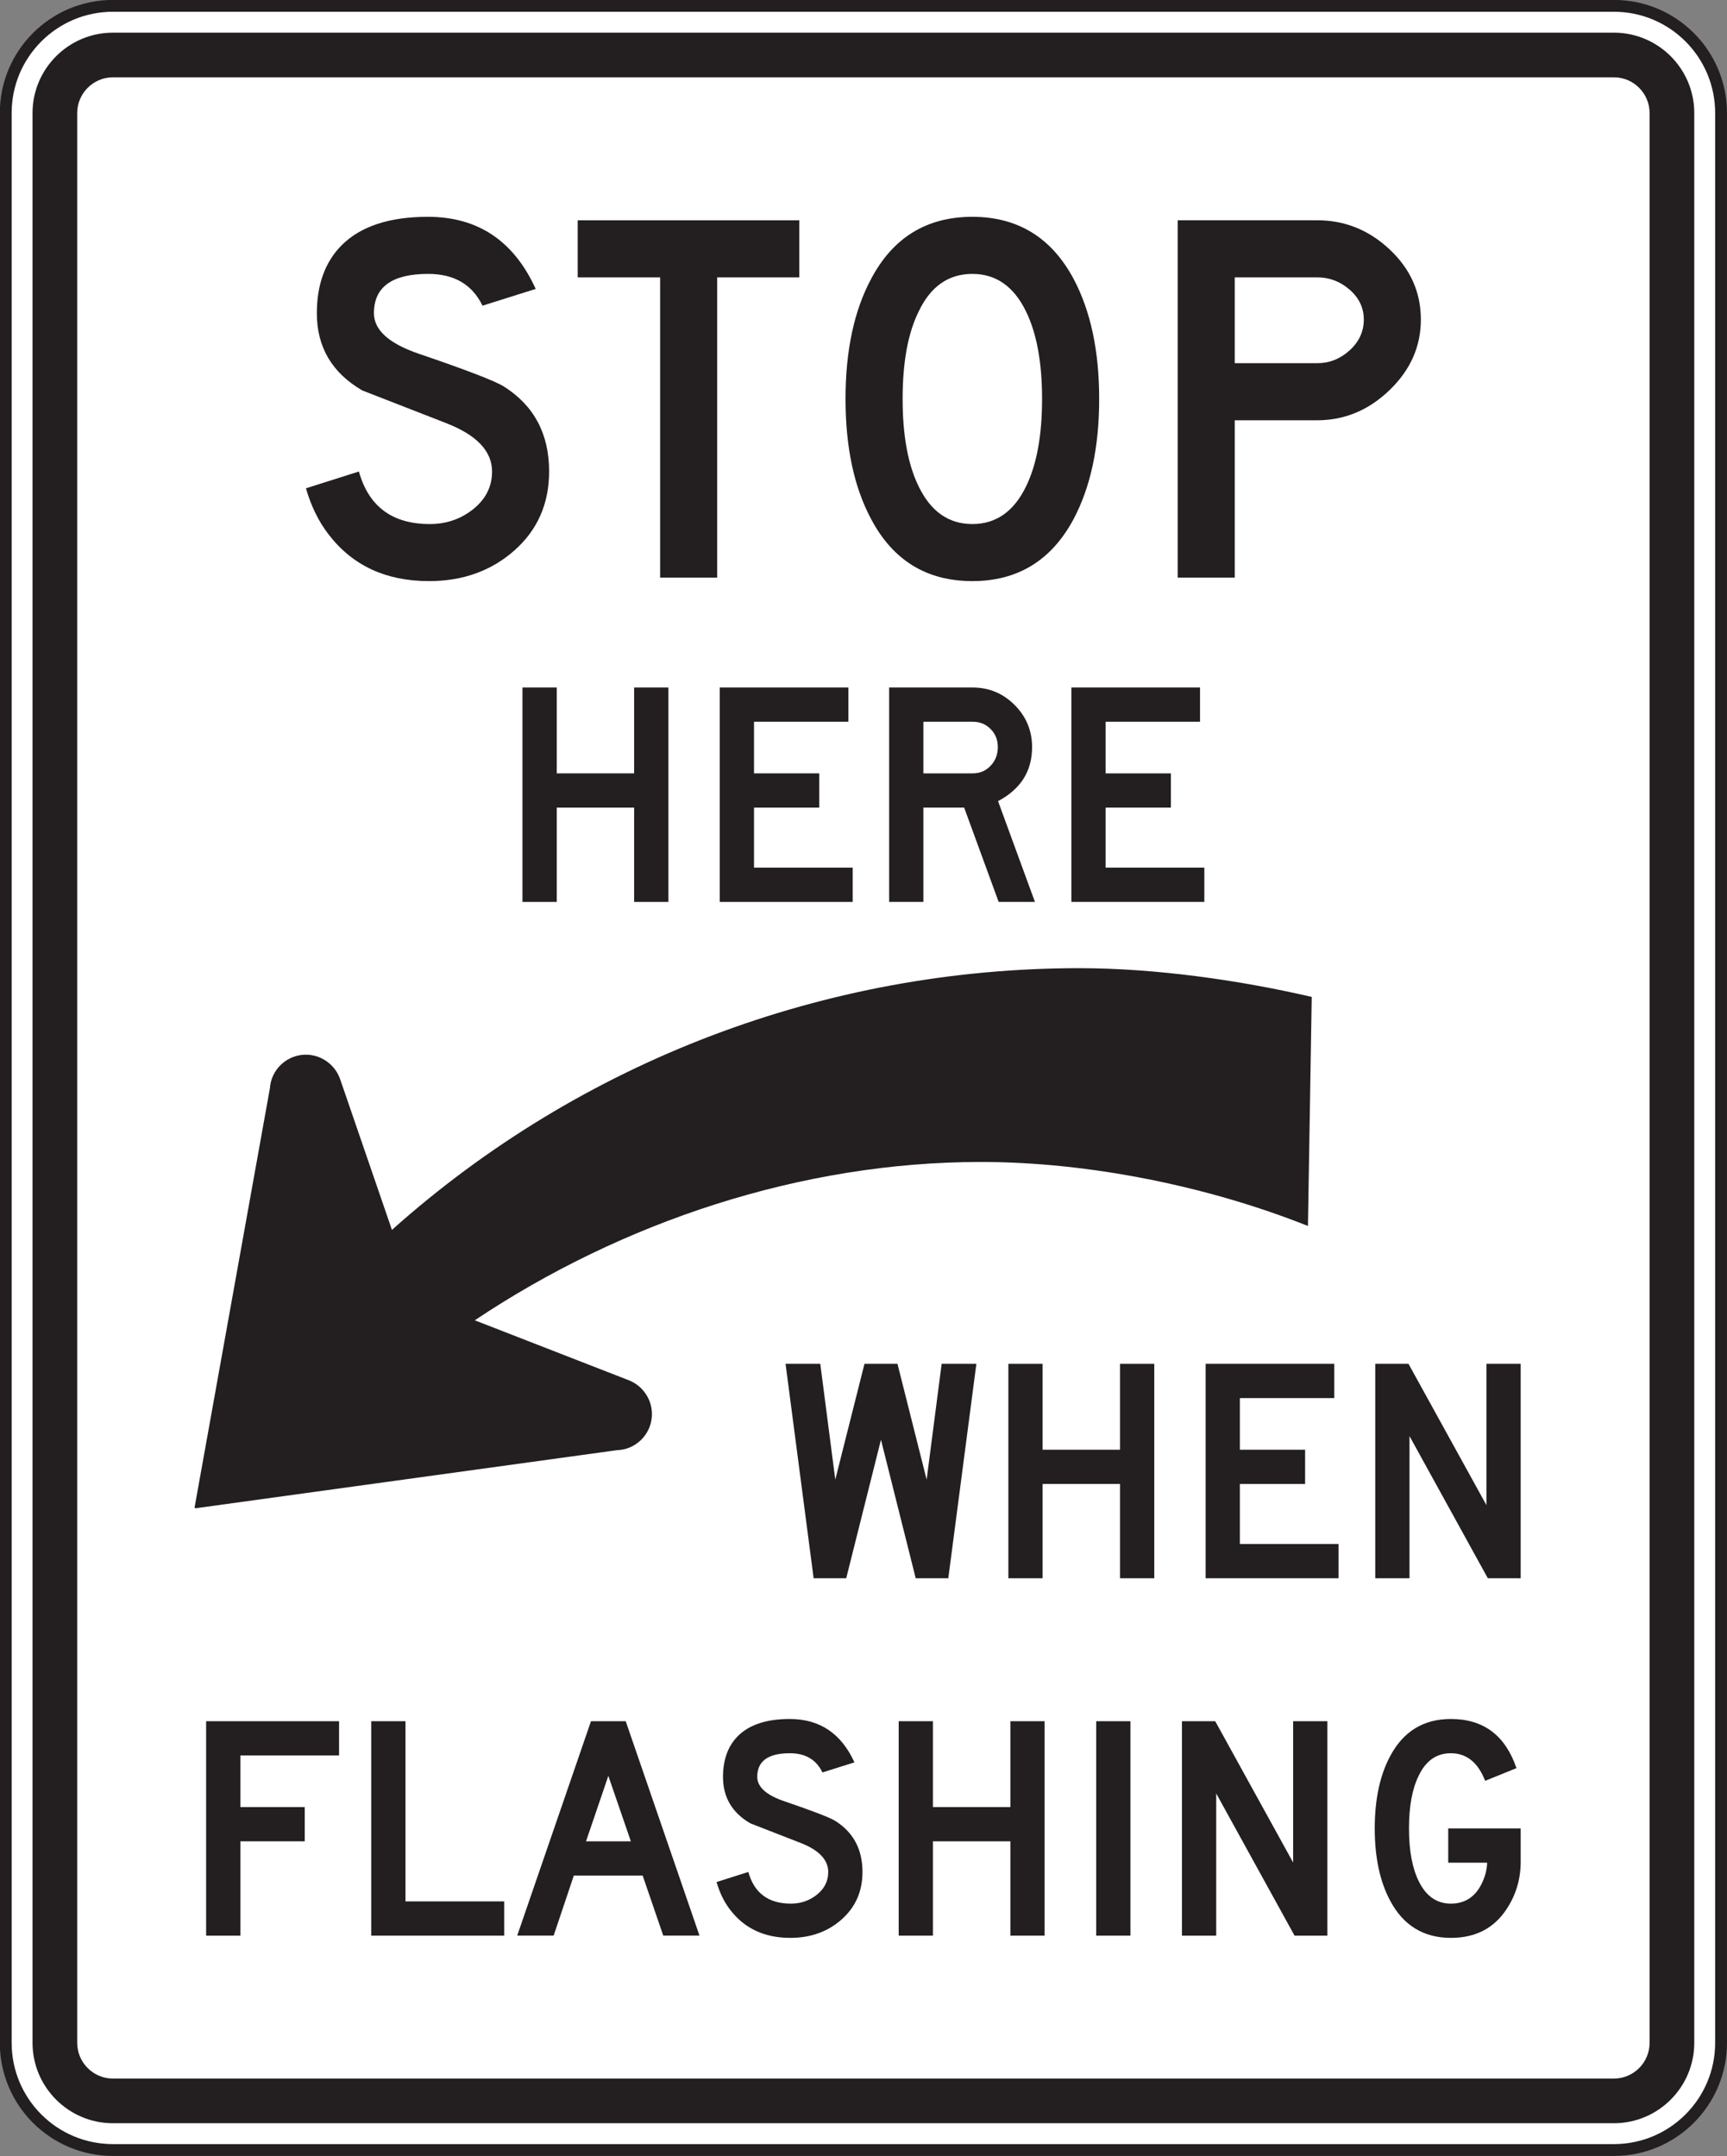 <?xml version="1.0" encoding="UTF-8" standalone="no"?>
<!-- Created with Inkscape (http://www.inkscape.org/) -->

<svg
   xmlns:dc="http://purl.org/dc/elements/1.1/"
   xmlns:cc="http://creativecommons.org/ns#"
   xmlns:rdf="http://www.w3.org/1999/02/22-rdf-syntax-ns#"
   xmlns:svg="http://www.w3.org/2000/svg"
   xmlns="http://www.w3.org/2000/svg"
   xmlns:sodipodi="http://sodipodi.sourceforge.net/DTD/sodipodi-0.dtd"
   xmlns:inkscape="http://www.inkscape.org/namespaces/inkscape"
   width="91.211"
   height="113.867"
   id="svg5786"
   version="1.1"
   inkscape:version="0.48.2 r9819"
   sodipodi:docname="New document 24">
  <rect width="100%" height="100%" fill="#808080" stroke="none"/>
  <defs
     id="defs5788">
    <clipPath
       clipPathUnits="userSpaceOnUse"
       id="clipPath3257">
      <path
         inkscape:connector-curvature="0"
         d="M 62.625,45 576,45 l 0,693 -513.375,0 0,-693 z"
         id="path3259" />
    </clipPath>
  </defs>
  <sodipodi:namedview
     id="base"
     pagecolor="#ffffff"
     bordercolor="#666666"
     borderopacity="1.0"
     inkscape:pageopacity="0.0"
     inkscape:pageshadow="2"
     inkscape:zoom="0.35"
     inkscape:cx="6.3152235"
     inkscape:cy="-205.92121"
     inkscape:document-units="px"
     inkscape:current-layer="layer1"
     showgrid="false"
     fit-margin-top="0"
     fit-margin-left="0"
     fit-margin-right="0"
     fit-margin-bottom="0"
     inkscape:window-width="469"
     inkscape:window-height="425"
     inkscape:window-x="125"
     inkscape:window-y="125"
     inkscape:window-maximized="0" />
  <g
     inkscape:label="Layer 1"
     inkscape:groupmode="layer"
     id="layer1"
     transform="translate(-368.685,-212.574)">
    <g
       transform="matrix(1.25,0,0,-1.25,15.199,930.01)"
       id="g3253">
      <g
         id="g3255"
         clip-path="url(#clipPath3257)">
        <g
           id="g3261"
           transform="translate(355.507,487.637)">
          <path
             inkscape:connector-curvature="0"
             d="m 0,0 c 0,-2.502 -2.028,-4.53 -4.529,-4.53 l -63.417,0 c -2.502,0 -4.53,2.028 -4.53,4.53 l 0,81.535 c 0,2.502 2.028,4.53 4.53,4.53 l 63.417,0 C -2.028,86.065 0,84.037 0,81.535 L 0,0 z"
             style="fill:#ffffff;fill-opacity:1;fill-rule:nonzero;stroke:none"
             id="path3263" />
        </g>
        <g
           id="g3265"
           transform="translate(355.507,487.637)">
          <path
             inkscape:connector-curvature="0"
             d="m 0,0 c 0,-2.502 -2.028,-4.53 -4.529,-4.53 l -63.417,0 c -2.502,0 -4.53,2.028 -4.53,4.53 l 0,81.535 c 0,2.502 2.028,4.53 4.53,4.53 l 63.417,0 C -2.028,86.065 0,84.037 0,81.535 L 0,0 z"
             style="fill:none;stroke:#231f20;stroke-width:0.5;stroke-linecap:butt;stroke-linejoin:miter;stroke-miterlimit:4;stroke-opacity:1;stroke-dasharray:none"
             id="path3267" />
        </g>
        <g
           id="g3269"
           transform="translate(352.487,487.637)">
          <path
             inkscape:connector-curvature="0"
             d="m 0,0 c 0,-0.833 -0.677,-1.511 -1.509,-1.511 l -63.417,0 c -0.832,0 -1.51,0.678 -1.51,1.511 l 0,81.535 c 0,0.832 0.678,1.51 1.51,1.51 l 63.417,0 C -0.677,83.045 0,82.367 0,81.535 L 0,0 z m -1.509,84.932 -63.417,0 c -1.873,0 -3.398,-1.524 -3.398,-3.397 l 0,-81.535 c 0,-1.874 1.525,-3.398 3.398,-3.398 l 63.417,0 c 1.873,0 3.397,1.524 3.397,3.398 l 0,81.535 c 0,1.873 -1.524,3.397 -3.397,3.397"
             style="fill:#231f20;fill-opacity:1;fill-rule:nonzero;stroke:none"
             id="path3271" />
        </g>
        <g
           id="g3273"
           transform="translate(302.849,518.164)">
          <path
             inkscape:connector-curvature="0"
             d="m 0,0 6.471,-2.519 c 0.63,-0.23 1.046,-0.847 1.013,-1.52 C 7.444,-4.831 6.798,-5.467 6.01,-5.487 l -17.816,-2.456 -0.033,0.035 3.183,17.716 c 0.052,0.788 0.713,1.407 1.505,1.415 0.673,0.006 1.273,-0.436 1.476,-1.075 L -3.5,3.82 c 8.003,7.152 18.355,11.058 29.048,11.058 3.224,-10e-4 6.788,-0.511 9.815,-1.215 L 35.203,3.985 C 31.03,5.65 25.979,6.691 21.375,6.69 13.8,6.69 6.223,4.162 0,0"
             style="fill:#231f20;fill-opacity:1;fill-rule:evenodd;stroke:none"
             id="path3275" />
        </g>
        <g
           id="g3277"
           transform="translate(305.99,554.029)">
          <path
             inkscape:connector-curvature="0"
             d="m 0,0 c 0,-1.358 -0.488,-2.47 -1.465,-3.336 -0.978,-0.865 -2.181,-1.297 -3.612,-1.297 -1.813,0 -3.223,0.653 -4.231,1.96 -0.423,0.543 -0.745,1.197 -0.967,1.961 l 2.238,0.71 c 0.413,-1.48 1.411,-2.22 2.994,-2.22 0.676,0 1.271,0.196 1.785,0.589 0.565,0.432 0.847,0.976 0.847,1.63 0,0.855 -0.639,1.534 -1.919,2.037 -1.188,0.463 -2.377,0.926 -3.565,1.389 -1.279,0.745 -1.919,1.832 -1.919,3.26 0,1.218 0.352,2.179 1.057,2.884 0.803,0.795 2.015,1.192 3.634,1.192 2.113,0 3.631,-1.016 4.556,-3.047 L -2.815,7.004 c -0.433,0.895 -1.197,1.343 -2.293,1.343 -1.529,0 -2.294,-0.553 -2.294,-1.66 0,-0.715 0.639,-1.288 1.918,-1.721 C -3.479,4.282 -2.291,3.824 -1.918,3.593 -0.639,2.787 0,1.59 0,0"
             style="fill:#231f20;fill-opacity:1;fill-rule:nonzero;stroke:none"
             id="path3279" />
        </g>
        <g
           id="g3281"
           transform="translate(316.56,562.229)">
          <path
             inkscape:connector-curvature="0"
             d="m 0,0 -3.469,0 0,-12.687 -2.411,0 0,12.687 -3.482,0 0,2.412 L 0,2.412 0,0 z"
             style="fill:#231f20;fill-opacity:1;fill-rule:nonzero;stroke:none"
             id="path3283" />
        </g>
        <g
           id="g3285"
           transform="translate(326.818,557.092)">
          <path
             inkscape:connector-curvature="0"
             d="m 0,0 c 0,1.54 -0.226,2.773 -0.679,3.699 -0.514,1.057 -1.27,1.585 -2.267,1.585 -1.007,0 -1.763,-0.528 -2.266,-1.585 C -5.666,2.783 -5.892,1.55 -5.892,0 c 0,-1.54 0.226,-2.774 0.68,-3.7 0.513,-1.057 1.269,-1.585 2.266,-1.585 0.997,0 1.753,0.528 2.267,1.585 C -0.226,-2.774 0,-1.54 0,0 m 2.413,0 c 0,-2.032 -0.363,-3.728 -1.087,-5.086 -0.936,-1.741 -2.361,-2.61 -4.272,-2.61 -1.922,0 -3.346,0.869 -4.271,2.61 -0.725,1.348 -1.087,3.043 -1.087,5.086 0,2.042 0.362,3.737 1.087,5.085 0.925,1.741 2.349,2.611 4.271,2.611 1.911,0 3.336,-0.87 4.272,-2.611 C 2.05,3.727 2.413,2.032 2.413,0"
             style="fill:#231f20;fill-opacity:1;fill-rule:nonzero;stroke:none"
             id="path3287" />
        </g>
        <g
           id="g3289"
           transform="translate(340.412,560.447)">
          <path
             inkscape:connector-curvature="0"
             d="m 0,0 c 0,0.493 -0.2,0.914 -0.598,1.262 -0.4,0.348 -0.857,0.521 -1.371,0.521 l -3.484,0 0,-3.627 3.484,0 c 0.514,0 0.971,0.181 1.371,0.544 C -0.2,-0.937 0,-0.504 0,0 m 2.411,0 c 0,-1.137 -0.441,-2.131 -1.323,-2.981 -0.882,-0.85 -1.903,-1.275 -3.062,-1.275 l -3.479,0 0,-6.648 -2.411,0 0,15.099 5.894,0 c 1.167,0 2.19,-0.412 3.067,-1.237 C 1.973,2.133 2.411,1.147 2.411,0"
             style="fill:#231f20;fill-opacity:1;fill-rule:nonzero;stroke:none"
             id="path3291" />
        </g>
        <g
           id="g3293"
           transform="translate(311.03,535.841)">
          <path
             inkscape:connector-curvature="0"
             d="m 0,0 -1.447,0 0,3.985 -3.271,0 0,-3.985 -1.448,0 0,9.06 1.448,0 0,-3.628 3.271,0 0,3.628 L 0,9.06 0,0 z"
             style="fill:#231f20;fill-opacity:1;fill-rule:nonzero;stroke:none"
             id="path3295" />
        </g>
        <g
           id="g3297"
           transform="translate(318.817,535.841)">
          <path
             inkscape:connector-curvature="0"
             d="m 0,0 -5.618,0 0,9.06 5.436,0 0,-1.447 -3.988,0 0,-2.181 2.755,0 0,-1.447 -2.755,0 0,-2.537 4.17,0 L 0,0 z"
             style="fill:#231f20;fill-opacity:1;fill-rule:nonzero;stroke:none"
             id="path3299" />
        </g>
        <g
           id="g3301"
           transform="translate(324.949,542.382)">
          <path
             inkscape:connector-curvature="0"
             d="m 0,0 c 0,0.303 -0.101,0.557 -0.304,0.763 -0.202,0.206 -0.454,0.309 -0.757,0.309 l -2.085,0 0,-2.181 2.085,0 c 0.303,0 0.555,0.107 0.757,0.323 C -0.101,-0.571 0,-0.309 0,0 m 1.568,-6.541 -1.533,0 -1.458,3.985 -1.723,0 0,-3.985 -1.446,0 0,9.06 3.522,0 c 0.693,0 1.287,-0.246 1.779,-0.738 C 1.201,1.288 1.447,0.695 1.447,0 c 0,-1.014 -0.479,-1.775 -1.438,-2.282 l 1.559,-4.259 z"
             style="fill:#231f20;fill-opacity:1;fill-rule:nonzero;stroke:none"
             id="path3303" />
        </g>
        <g
           id="g3305"
           transform="translate(333.674,535.841)">
          <path
             inkscape:connector-curvature="0"
             d="m 0,0 -5.617,0 0,9.06 5.435,0 0,-1.447 -3.988,0 0,-2.181 2.756,0 0,-1.447 -2.756,0 0,-2.537 4.17,0 L 0,0 z"
             style="fill:#231f20;fill-opacity:1;fill-rule:nonzero;stroke:none"
             id="path3307" />
        </g>
        <g
           id="g3309"
           transform="translate(320.011,513.117)">
          <path
             inkscape:connector-curvature="0"
             d="m 0,0 -1.468,-5.852 -1.377,0 -1.186,9.059 1.467,0 0.634,-4.892 1.233,4.892 1.395,0 1.232,-4.892 0.634,4.892 1.467,0 -1.186,-9.059 -1.377,0 L 0,0 z"
             style="fill:#231f20;fill-opacity:1;fill-rule:nonzero;stroke:none"
             id="path3311" />
        </g>
        <g
           id="g3313"
           transform="translate(331.559,507.265)">
          <path
             inkscape:connector-curvature="0"
             d="m 0,0 -1.447,0 0,3.984 -3.271,0 0,-3.984 -1.447,0 0,9.059 1.447,0 0,-3.628 3.271,0 0,3.628 L 0,9.059 0,0 z"
             style="fill:#231f20;fill-opacity:1;fill-rule:nonzero;stroke:none"
             id="path3315" />
        </g>
        <g
           id="g3317"
           transform="translate(339.345,507.265)">
          <path
             inkscape:connector-curvature="0"
             d="m 0,0 -5.616,0 0,9.059 5.435,0 0,-1.447 -3.989,0 0,-2.181 2.757,0 0,-1.447 -2.757,0 0,-2.538 4.17,0 L 0,0 z"
             style="fill:#231f20;fill-opacity:1;fill-rule:nonzero;stroke:none"
             id="path3319" />
        </g>
        <g
           id="g3321"
           transform="translate(347.04,507.265)">
          <path
             inkscape:connector-curvature="0"
             d="m 0,0 -1.388,0 -3.309,6.006 0,-6.006 -1.447,0 0,9.059 1.405,0 3.292,-5.97 0,5.97 L 0,9.059 0,0 z"
             style="fill:#231f20;fill-opacity:1;fill-rule:nonzero;stroke:none"
             id="path3323" />
        </g>
        <g
           id="g3325"
           transform="translate(291.498,492.166)">
          <path
             inkscape:connector-curvature="0"
             d="m 0,0 0,9.059 5.617,0 0,-1.447 -4.17,0 0,-2.181 2.72,0 0,-1.447 -2.72,0 L 1.447,0 0,0 z"
             style="fill:#231f20;fill-opacity:1;fill-rule:nonzero;stroke:none"
             id="path3327" />
        </g>
        <g
           id="g3329"
           transform="translate(304.091,492.166)">
          <path
             inkscape:connector-curvature="0"
             d="m 0,0 -5.617,0 0,9.059 1.447,0 0,-7.613 4.17,0 L 0,0 z"
             style="fill:#231f20;fill-opacity:1;fill-rule:nonzero;stroke:none"
             id="path3331" />
        </g>
        <g
           id="g3333"
           transform="translate(309.443,496.151)">
          <path
             inkscape:connector-curvature="0"
             d="M 0,0 -0.951,2.765 -1.893,0 0,0 z m 2.9,-3.984 -1.531,0 -0.87,2.537 -2.908,0 -0.852,-2.537 -1.54,0 3.117,9.059 1.467,0 3.117,-9.059 z"
             style="fill:#231f20;fill-opacity:1;fill-rule:nonzero;stroke:none"
             id="path3335" />
        </g>
        <g
           id="g3337"
           transform="translate(319.23,494.856)">
          <path
             inkscape:connector-curvature="0"
             d="m 0,0 c 0,-0.817 -0.293,-1.485 -0.879,-2.005 -0.587,-0.52 -1.309,-0.78 -2.167,-0.78 -1.088,0 -1.935,0.393 -2.539,1.179 -0.254,0.327 -0.448,0.72 -0.58,1.18 L -4.823,0 c 0.248,-0.892 0.847,-1.338 1.797,-1.338 0.405,0 0.762,0.118 1.071,0.354 0.338,0.26 0.508,0.586 0.508,0.98 0,0.513 -0.384,0.921 -1.152,1.224 -0.714,0.278 -1.428,0.556 -2.142,0.835 -0.768,0.447 -1.152,1.1 -1.152,1.959 0,0.732 0.211,1.309 0.634,1.733 0.483,0.477 1.211,0.716 2.183,0.716 1.268,0 2.18,-0.611 2.736,-1.833 L -1.691,4.204 c -0.26,0.541 -0.719,0.812 -1.378,0.812 -0.918,0 -1.377,-0.332 -1.377,-0.997 0,-0.43 0.384,-0.775 1.153,-1.035 C -2.09,2.573 -1.376,2.298 -1.153,2.159 -0.384,1.675 0,0.956 0,0"
             style="fill:#231f20;fill-opacity:1;fill-rule:nonzero;stroke:none"
             id="path3339" />
        </g>
        <g
           id="g3341"
           transform="translate(326.925,492.166)">
          <path
             inkscape:connector-curvature="0"
             d="m 0,0 -1.446,0 0,3.984 -3.272,0 0,-3.984 -1.447,0 0,9.059 1.447,0 0,-3.628 3.272,0 0,3.628 L 0,9.059 0,0 z"
             style="fill:#231f20;fill-opacity:1;fill-rule:nonzero;stroke:none"
             id="path3343" />
        </g>
        <path
           inkscape:connector-curvature="0"
           d="m 330.552,492.166 -1.447,0 0,9.059 1.447,0 0,-9.059 z"
           style="fill:#231f20;fill-opacity:1;fill-rule:nonzero;stroke:none"
           id="path3345" />
        <g
           id="g3347"
           transform="translate(338.873,492.166)">
          <path
             inkscape:connector-curvature="0"
             d="m 0,0 -1.388,0 -3.309,6.006 0,-6.006 -1.447,0 0,9.059 1.405,0 3.292,-5.971 0,5.971 L 0,9.059 0,0 z"
             style="fill:#231f20;fill-opacity:1;fill-rule:nonzero;stroke:none"
             id="path3349" />
        </g>
        <g
           id="g3351"
           transform="translate(347.04,495.281)">
          <path
             inkscape:connector-curvature="0"
             d="m 0,0 c 0,-0.726 -0.196,-1.388 -0.59,-1.986 -0.531,-0.816 -1.317,-1.224 -2.357,-1.224 -1.154,0 -2.01,0.523 -2.566,1.569 -0.435,0.81 -0.653,1.828 -0.653,3.055 0,1.227 0.218,2.245 0.652,3.055 0.556,1.046 1.411,1.569 2.565,1.569 1.377,0 2.301,-0.693 2.771,-2.077 L -1.501,3.425 c -0.302,0.777 -0.785,1.166 -1.45,1.166 -0.605,0 -1.058,-0.318 -1.359,-0.953 -0.273,-0.551 -0.409,-1.292 -0.409,-2.224 0,-0.926 0.136,-1.667 0.409,-2.224 0.308,-0.636 0.762,-0.953 1.361,-0.953 0.562,0 0.983,0.255 1.262,0.765 0.169,0.316 0.259,0.637 0.271,0.965 l -1.645,0 0,1.447 L 0,1.414 0,0 z"
             style="fill:#231f20;fill-opacity:1;fill-rule:nonzero;stroke:none"
             id="path3353" />
        </g>
      </g>
    </g>
  </g>
</svg>
